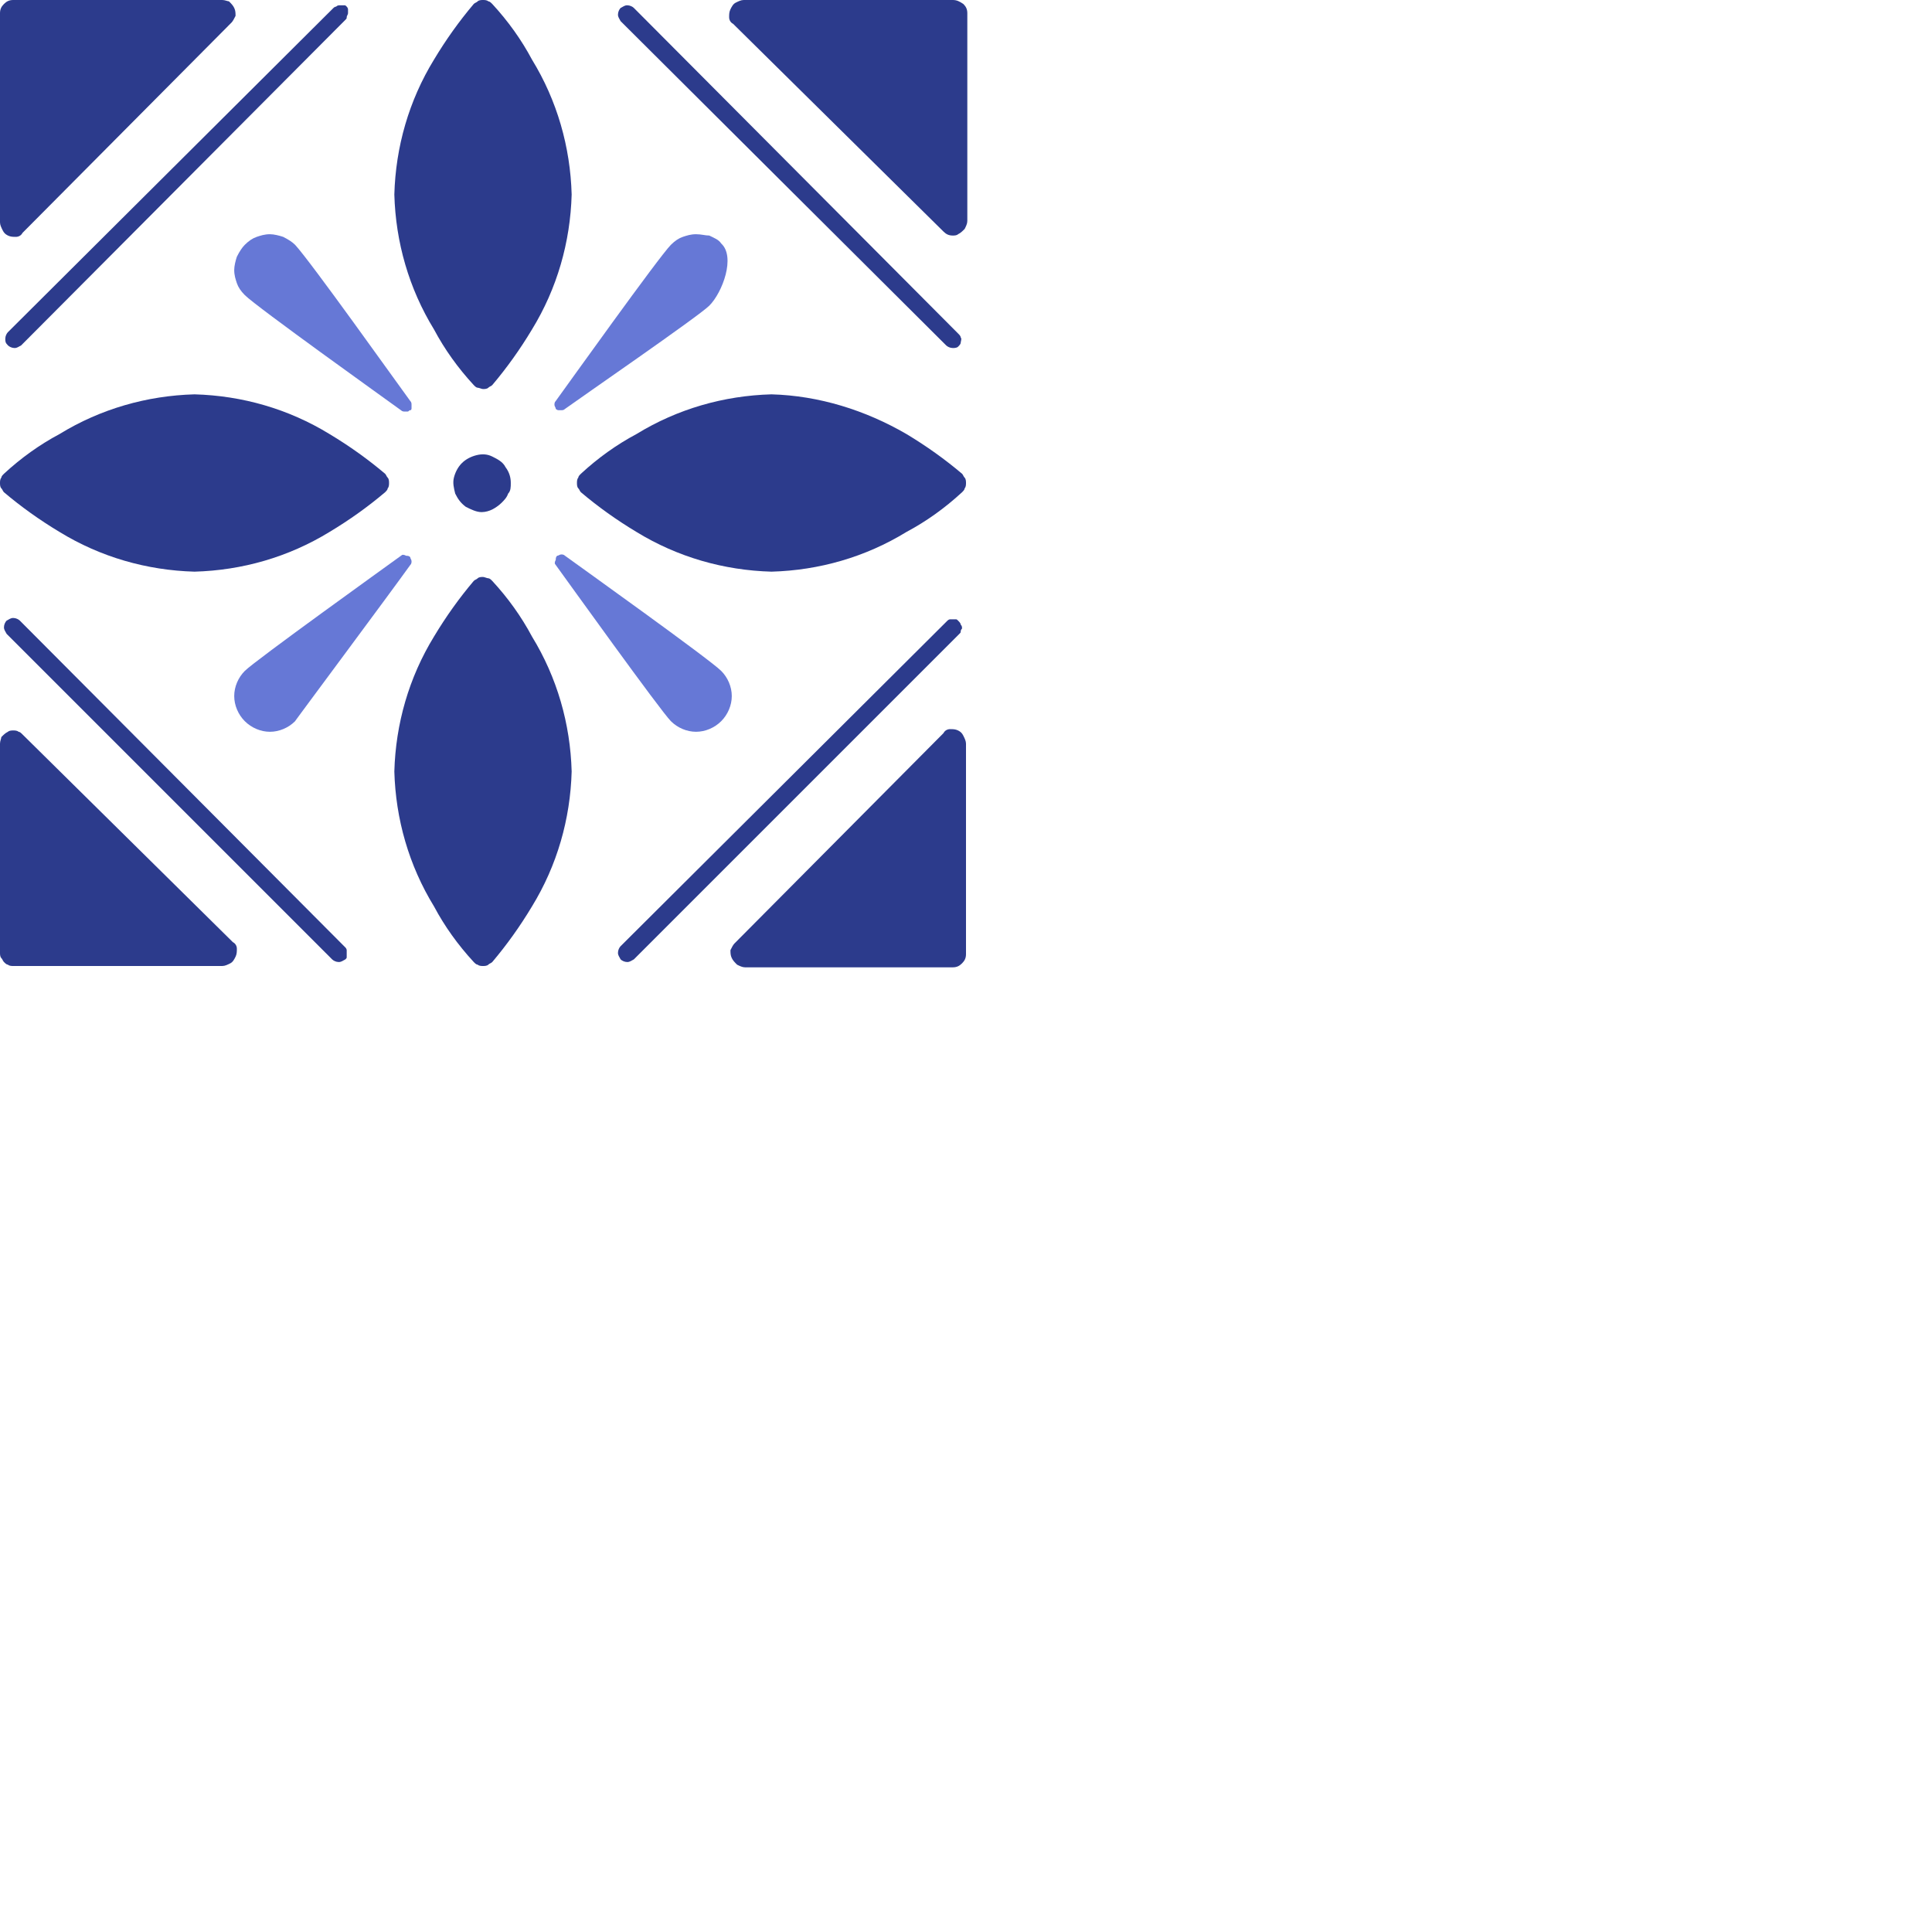 <?xml version="1.0" encoding="utf-8"?>
<!-- Generator: Adobe Illustrator 22.1.0, SVG Export Plug-In . SVG Version: 6.00 Build 0)  -->
<svg version="1.1" id="Слой_1" xmlns="http://www.w3.org/2000/svg" xmlns:xlink="http://www.w3.org/1999/xlink" x="0px" y="0px"
	 viewBox="0 0 146 146" style="enable-background:new 0 0 146 146;" xml:space="preserve">
<style type="text/css">
	.st0{fill:#2C3B8C;}
	.st1{fill:#6678D6;}
</style>
<path class="st0" d="M0.6,17.8c0.2,0.1,0.4,0.1,0.6,0.1s0.4-0.1,0.5-0.3L17.5,1.7c0.1-0.1,0.2-0.3,0.3-0.5c0-0.2,0-0.4-0.1-0.6
	s-0.2-0.3-0.4-0.5C17.2,0.1,17,0,16.8,0H1C0.7,0,0.5,0.1,0.3,0.3S0,0.7,0,1v15.8c0,0.2,0.1,0.4,0.2,0.6S0.4,17.7,0.6,17.8z"/>
<path class="st0" d="M0.6,26.1c0.1,0.1,0.3,0.2,0.5,0.2s0.3-0.1,0.5-0.2L26.1,1.5c0.1-0.1,0.1-0.1,0.1-0.2s0.1-0.2,0.1-0.3
	s0-0.2,0-0.3s-0.1-0.2-0.1-0.2c-0.1-0.1-0.1-0.1-0.2-0.1s-0.2,0-0.3,0c-0.1,0-0.2,0-0.3,0.1c-0.1,0-0.2,0.1-0.2,0.1L0.6,25.1
	c-0.1,0.1-0.2,0.3-0.2,0.5S0.4,25.9,0.6,26.1z"/>
<path class="st0" d="M72.4,55.2c-0.2-0.1-0.4-0.1-0.6-0.1s-0.4,0.1-0.5,0.3L55.5,71.3c-0.1,0.1-0.2,0.3-0.3,0.5c0,0.2,0,0.4,0.1,0.6
	s0.2,0.3,0.4,0.5c0.2,0.1,0.4,0.2,0.6,0.2H72c0.3,0,0.5-0.1,0.7-0.3c0.2-0.2,0.3-0.4,0.3-0.7V56.2c0-0.2-0.1-0.4-0.2-0.6
	C72.7,55.4,72.6,55.3,72.4,55.2z"/>
<path class="st0" d="M72.4,46.9c-0.1-0.1-0.1-0.1-0.2-0.1s-0.2,0-0.2,0h-0.2c-0.1,0-0.2,0.1-0.2,0.1L46.9,71.5
	c-0.1,0.1-0.2,0.3-0.2,0.5s0.1,0.3,0.2,0.5c0.1,0.1,0.3,0.2,0.5,0.2s0.3-0.1,0.5-0.2l24.6-24.6c0.1-0.1,0.1-0.1,0.1-0.2
	c0-0.1,0.1-0.2,0.1-0.2c0-0.1,0-0.2-0.1-0.3C72.6,47.1,72.5,47,72.4,46.9z"/>
<path class="st0" d="M1.7,55.5c-0.1-0.1-0.2-0.2-0.3-0.2c-0.1-0.1-0.3-0.1-0.4-0.1s-0.3,0-0.4,0.1c-0.2,0.1-0.3,0.2-0.5,0.4
	C0.1,55.8,0,56,0,56.2V72c0,0.1,0,0.3,0.1,0.4s0.1,0.2,0.2,0.3c0.1,0.1,0.2,0.2,0.3,0.2C0.7,73,0.9,73,1,73h15.8
	c0.2,0,0.4-0.1,0.6-0.2s0.3-0.3,0.4-0.5s0.1-0.4,0.1-0.6s-0.1-0.4-0.3-0.5L1.7,55.5z"/>
<path class="st0" d="M1.5,46.9c-0.1-0.1-0.3-0.2-0.5-0.2s-0.3,0.1-0.5,0.2c-0.1,0.1-0.2,0.3-0.2,0.5s0.1,0.3,0.2,0.5l24.6,24.6
	c0.1,0.1,0.3,0.2,0.5,0.2s0.3-0.1,0.5-0.2c0.1-0.1,0.1-0.1,0.1-0.2s0-0.2,0-0.3c0-0.1,0-0.2,0-0.2c0-0.1-0.1-0.2-0.1-0.2L1.5,46.9z"
	/>
<path class="st0" d="M71.3,17.5c0.2,0.2,0.4,0.3,0.7,0.3c0.1,0,0.3,0,0.4-0.1c0.2-0.1,0.3-0.2,0.5-0.4c0.1-0.2,0.2-0.4,0.2-0.6V1
	c0-0.3-0.1-0.5-0.3-0.7C72.5,0.1,72.3,0,72,0H56.2c-0.2,0-0.4,0.1-0.6,0.2c-0.2,0.1-0.3,0.3-0.4,0.5c-0.1,0.2-0.1,0.4-0.1,0.6
	s0.1,0.4,0.3,0.5L71.3,17.5z"/>
<path class="st0" d="M71.5,26.1c0.1,0.1,0.3,0.2,0.5,0.2c0.1,0,0.3,0,0.4-0.1s0.2-0.2,0.2-0.3c0-0.1,0.1-0.3,0-0.4
	c0-0.1-0.1-0.2-0.2-0.3L47.9,0.6c-0.1-0.1-0.3-0.2-0.5-0.2s-0.3,0.1-0.5,0.2c-0.1,0.1-0.2,0.3-0.2,0.5s0.1,0.3,0.2,0.5L71.5,26.1z"
	/>
<path class="st0" d="M35.8,29.1c0.1,0.1,0.2,0.2,0.3,0.2s0.3,0.1,0.4,0.1s0.3,0,0.4-0.1c0.1-0.1,0.2-0.1,0.3-0.2
	c1.1-1.3,2.1-2.7,3-4.2c1.9-3.1,2.9-6.6,3-10.2c-0.1-3.6-1.1-7.1-3-10.2c-0.8-1.5-1.8-2.9-3-4.2c-0.1-0.1-0.2-0.2-0.3-0.2
	C36.8,0,36.6,0,36.5,0s-0.3,0-0.4,0.1s-0.2,0.1-0.3,0.2c-1.1,1.3-2.1,2.7-3,4.2c-1.9,3.1-2.9,6.6-3,10.2c0.1,3.6,1.1,7.1,3,10.2
	C33.6,26.4,34.6,27.8,35.8,29.1z"/>
<path class="st0" d="M37.2,43.9c-0.1-0.1-0.2-0.2-0.3-0.2s-0.3-0.1-0.4-0.1c-0.1,0-0.3,0-0.4,0.1c-0.1,0.1-0.2,0.1-0.3,0.2
	c-1.1,1.3-2.1,2.7-3,4.2c-1.9,3.1-2.9,6.6-3,10.2c0.1,3.6,1.1,7.1,3,10.2c0.8,1.5,1.8,2.9,3,4.2c0.1,0.1,0.2,0.2,0.3,0.2
	c0.1,0.1,0.3,0.1,0.4,0.1c0.1,0,0.3,0,0.4-0.1c0.1-0.1,0.2-0.1,0.3-0.2c1.1-1.3,2.1-2.7,3-4.2c1.9-3.1,2.9-6.6,3-10.2
	c-0.1-3.6-1.1-7.1-3-10.2C39.4,46.6,38.4,45.2,37.2,43.9z"/>
<path class="st0" d="M4.5,32.8c-1.5,0.8-2.9,1.8-4.2,3c-0.1,0.1-0.2,0.2-0.2,0.3C0,36.2,0,36.4,0,36.5s0,0.3,0.1,0.4
	c0.1,0.1,0.1,0.2,0.2,0.3c1.3,1.1,2.7,2.1,4.2,3c3.1,1.9,6.6,2.9,10.2,3c3.6-0.1,7.1-1.1,10.2-3c1.5-0.9,2.9-1.9,4.2-3
	c0.1-0.1,0.2-0.2,0.2-0.3c0.1-0.1,0.1-0.3,0.1-0.4c0-0.1,0-0.3-0.1-0.4c-0.1-0.1-0.1-0.2-0.2-0.3c-1.3-1.1-2.7-2.1-4.2-3
	c-3.1-1.9-6.6-2.9-10.2-3C11.1,29.9,7.6,30.9,4.5,32.8z"/>
<path class="st0" d="M43.9,35.8c-0.1,0.1-0.2,0.2-0.2,0.3c-0.1,0.1-0.1,0.3-0.1,0.4c0,0.1,0,0.3,0.1,0.4c0.1,0.1,0.1,0.2,0.2,0.3
	c1.3,1.1,2.7,2.1,4.2,3c3.1,1.9,6.6,2.9,10.2,3c3.6-0.1,7.1-1.1,10.2-3c1.5-0.8,2.9-1.8,4.2-3c0.1-0.1,0.2-0.2,0.2-0.3
	c0.1-0.1,0.1-0.3,0.1-0.4c0-0.1,0-0.3-0.1-0.4c-0.1-0.1-0.1-0.2-0.2-0.3c-1.3-1.1-2.7-2.1-4.2-3c-3.1-1.8-6.6-2.9-10.2-3
	c-3.6,0.1-7.1,1.1-10.2,3C46.6,33.6,45.2,34.6,43.9,35.8z"/>
<path class="st0" d="M38.6,36.5c0-0.4-0.1-0.8-0.4-1.2c-0.2-0.4-0.6-0.6-1-0.8s-0.8-0.2-1.2-0.1c-0.4,0.1-0.8,0.3-1.1,0.6
	s-0.5,0.7-0.6,1.1c-0.1,0.4,0,0.8,0.1,1.2c0.2,0.4,0.4,0.7,0.8,1c0.4,0.2,0.8,0.4,1.2,0.4c0.3,0,0.6-0.1,0.8-0.2s0.5-0.3,0.7-0.5
	s0.4-0.4,0.5-0.7C38.6,37.1,38.6,36.8,38.6,36.5z"/>
<path class="st1" d="M42,42.7c0.8,1.1,7.9,11,8.7,11.8c0.5,0.5,1.2,0.8,1.9,0.8s1.4-0.3,1.9-0.8s0.8-1.2,0.8-1.9s-0.3-1.4-0.8-1.9
	c-0.9-0.9-10.7-7.9-11.8-8.7c-0.1-0.1-0.2-0.1-0.3-0.1S42.2,42,42.1,42C42,42.1,42,42.2,42,42.3C41.9,42.5,41.9,42.6,42,42.7
	L42,42.7z"/>
<path class="st1" d="M30.3,42c-1.1,0.8-11,7.9-11.8,8.7c-0.5,0.5-0.8,1.2-0.8,1.9s0.3,1.4,0.8,1.9s1.2,0.8,1.9,0.8
	c0.7,0,1.4-0.3,1.9-0.8c-0.1,0.1,7.2-9.7,8.7-11.8c0.1-0.1,0.1-0.2,0.1-0.3S31,42.2,31,42.1C30.9,42,30.8,42,30.7,42
	C30.5,41.9,30.4,41.9,30.3,42L30.3,42z"/>
<path class="st1" d="M52.6,17.7c-0.4,0-0.7,0.1-1,0.2s-0.6,0.3-0.9,0.6c-0.9,0.9-7.9,10.7-8.7,11.8c-0.1,0.1-0.1,0.2-0.1,0.3
	c0,0.1,0.1,0.2,0.1,0.3c0,0,0.1,0.1,0.2,0.1c0.1,0,0.1,0,0.2,0c0.1,0,0.2,0,0.3-0.1c1.1-0.8,10.1-7,10.9-7.8c1-1,2-3.7,0.9-4.7
	c-0.2-0.3-0.5-0.4-0.9-0.6C53.3,17.8,53,17.7,52.6,17.7z"/>
<path class="st1" d="M31,30.3c-1.1-1.5-7.5-10.5-8.7-11.8c-0.2-0.2-0.5-0.4-0.9-0.6c-0.3-0.1-0.7-0.2-1-0.2c-0.4,0-0.7,0.1-1,0.2
	s-0.6,0.3-0.9,0.6c-0.2,0.2-0.4,0.5-0.6,0.9c-0.1,0.3-0.2,0.7-0.2,1c0,0.4,0.1,0.7,0.2,1s0.3,0.6,0.6,0.9c0.9,0.9,10.7,7.9,11.8,8.7
	c0.1,0.1,0.2,0.1,0.3,0.1l0,0c0.1,0,0.1,0,0.2,0S30.9,31,31,31s0.1-0.1,0.1-0.2s0-0.1,0-0.2C31.1,30.5,31.1,30.4,31,30.3z"/>
</svg>
